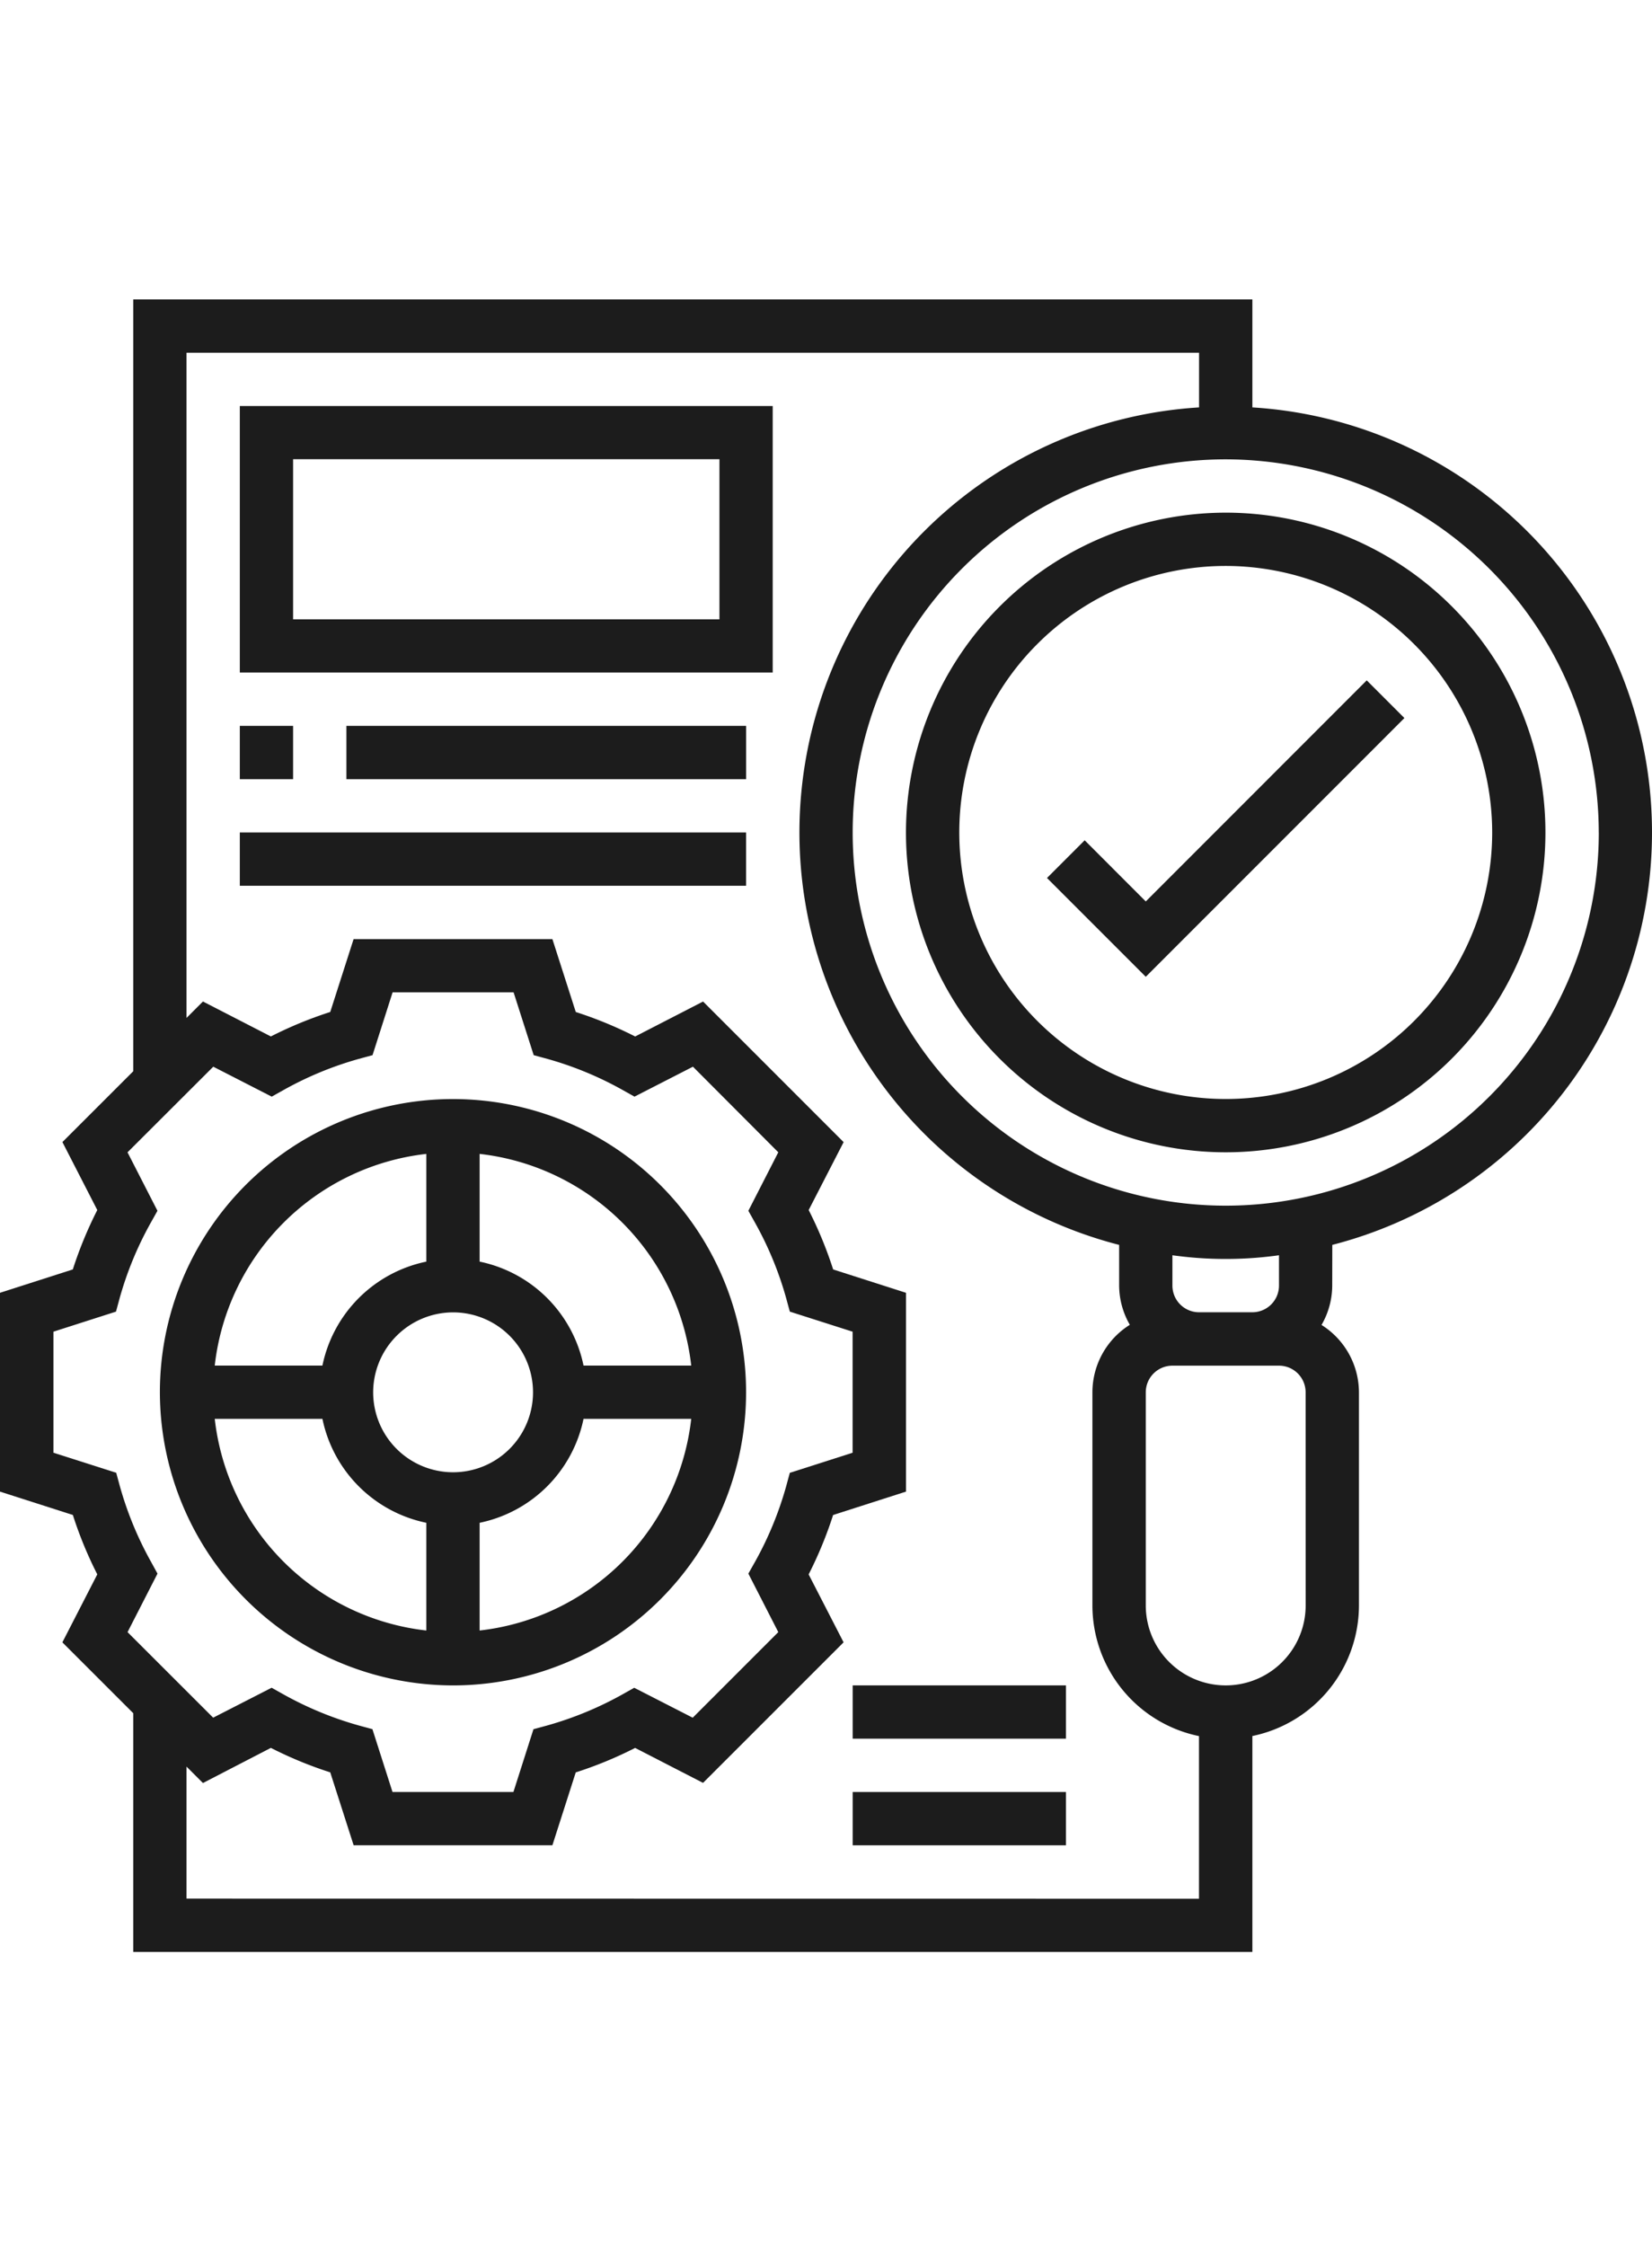 <svg xmlns="http://www.w3.org/2000/svg" xmlns:xlink="http://www.w3.org/1999/xlink" width="44.15" height="60" viewBox="0 0 44.15 60"><defs><clipPath id="b"><rect width="44.15" height="60"/></clipPath></defs><g id="a" clip-path="url(#b)"><g transform="translate(0 8)"><path d="M14.833,46.667A7.833,7.833,0,1,0,7,38.833,7.843,7.843,0,0,0,14.833,46.667ZM8.466,39.545h2.878a3.572,3.572,0,0,0,2.777,2.777V45.2A6.417,6.417,0,0,1,8.466,39.545ZM14.833,36.7A2.136,2.136,0,1,1,12.7,38.833,2.139,2.139,0,0,1,14.833,36.7Zm.712,8.5V42.322a3.572,3.572,0,0,0,2.777-2.777H21.2A6.417,6.417,0,0,1,15.545,45.2ZM21.2,38.121H18.322a3.572,3.572,0,0,0-2.777-2.777V32.466A6.417,6.417,0,0,1,21.2,38.121Zm-7.079-5.655v2.878a3.572,3.572,0,0,0-2.777,2.777H8.466A6.417,6.417,0,0,1,14.121,32.466Z" transform="translate(-2.727 -9.636)" fill="#1c1c1c"/><path d="M35,17.545A8.545,8.545,0,1,0,43.545,9,8.555,8.555,0,0,0,35,17.545Zm15.667,0a7.121,7.121,0,1,1-7.121-7.121A7.129,7.129,0,0,1,50.667,17.545Z" transform="translate(-10.788 -3.303)" fill="#1c1c1c"/><path d="M36.606,26.261A11.378,11.378,0,0,0,34.47,3.885V1H4.561V21.622L2.668,23.514,3.6,25.33a10.756,10.756,0,0,0-.654,1.587L1,27.541v5.312l1.947.624A10.662,10.662,0,0,0,3.6,35.064L2.667,36.88l1.894,1.893v6.379H34.47V39.383a3.567,3.567,0,0,0,2.848-3.489V30.2a2.132,2.132,0,0,0-1-1.8,2.113,2.113,0,0,0,.286-1.048Zm-2.136,1.8H33.045a.712.712,0,0,1-.712-.712v-.811a10.3,10.3,0,0,0,2.848,0v.811A.712.712,0,0,1,34.47,28.061Zm9.258-12.818a9.97,9.97,0,1,1-9.97-9.97A9.981,9.981,0,0,1,43.727,15.242ZM5.026,34.71a9.24,9.24,0,0,1-.82-1.992l-.1-.368-1.678-.536V28.58L4.1,28.044l.1-.368a9.179,9.179,0,0,1,.821-1.992l.187-.334-.8-1.562L6.7,21.5l1.562.8.334-.187a9.179,9.179,0,0,1,1.992-.821l.368-.1.536-1.678h3.234l.537,1.678.368.1a9.179,9.179,0,0,1,1.992.821l.334.187,1.562-.8L21.8,23.787,21,25.35l.187.334a9.179,9.179,0,0,1,.821,1.992l.1.368,1.678.536v3.234l-1.678.537-.1.368a9.24,9.24,0,0,1-.82,1.992L21,35.044l.8,1.563-2.287,2.287-1.563-.8-.333.187a9.24,9.24,0,0,1-1.992.82l-.368.1-.536,1.678H11.49L10.953,39.2l-.368-.1a9.24,9.24,0,0,1-1.992-.82l-.333-.187-1.563.8L4.409,36.607l.8-1.563Zm.959,9.017V40.2l.439.439L8.239,39.7a10.662,10.662,0,0,0,1.587.654l.625,1.948h5.312l.624-1.947a10.662,10.662,0,0,0,1.587-.654l1.815.934,3.756-3.755-.934-1.815a10.693,10.693,0,0,0,.654-1.587l1.948-.625V27.541l-1.947-.624a10.725,10.725,0,0,0-.654-1.587l.934-1.815-3.756-3.756-1.815.934a10.756,10.756,0,0,0-1.587-.654l-.625-1.948H10.45l-.624,1.947a10.724,10.724,0,0,0-1.587.654l-1.815-.934-.439.439V2.424H33.045V3.885a11.378,11.378,0,0,0-2.136,22.376v1.087a2.113,2.113,0,0,0,.286,1.048,2.132,2.132,0,0,0-1,1.8v5.7a3.567,3.567,0,0,0,2.848,3.489v4.345Zm29.909-7.833a2.136,2.136,0,0,1-4.273,0V30.2a.712.712,0,0,1,.712-.712h2.848a.712.712,0,0,1,.712.712Z" transform="translate(-1 -1)" fill="#1c1c1c"/><path d="M41.3,19.566l-1.007,1.007,2.64,2.64L49.845,16.3l-1.007-1.007L42.933,21.2Z" transform="translate(-12.312 -5.115)" fill="#1c1c1c"/><path d="M10,12.121H24.242V5H10Zm1.424-5.7H22.818V10.7H11.424Z" transform="translate(-3.591 -2.152)" fill="#1c1c1c"/><path d="M10,17h1.424v1.424H10Z" transform="translate(-3.591 -5.606)" fill="#1c1c1c"/><path d="M14,17H24.682v1.424H14Z" transform="translate(-4.742 -5.606)" fill="#1c1c1c"/><path d="M10,21H23.53v1.424H10Z" transform="translate(-3.591 -6.758)" fill="#1c1c1c"/><path d="M33,57h5.7v1.424H33Z" transform="translate(-10.212 -17.121)" fill="#1c1c1c"/><path d="M33,53h5.7v1.424H33Z" transform="translate(-10.212 -15.97)" fill="#1c1c1c"/></g></g></svg>